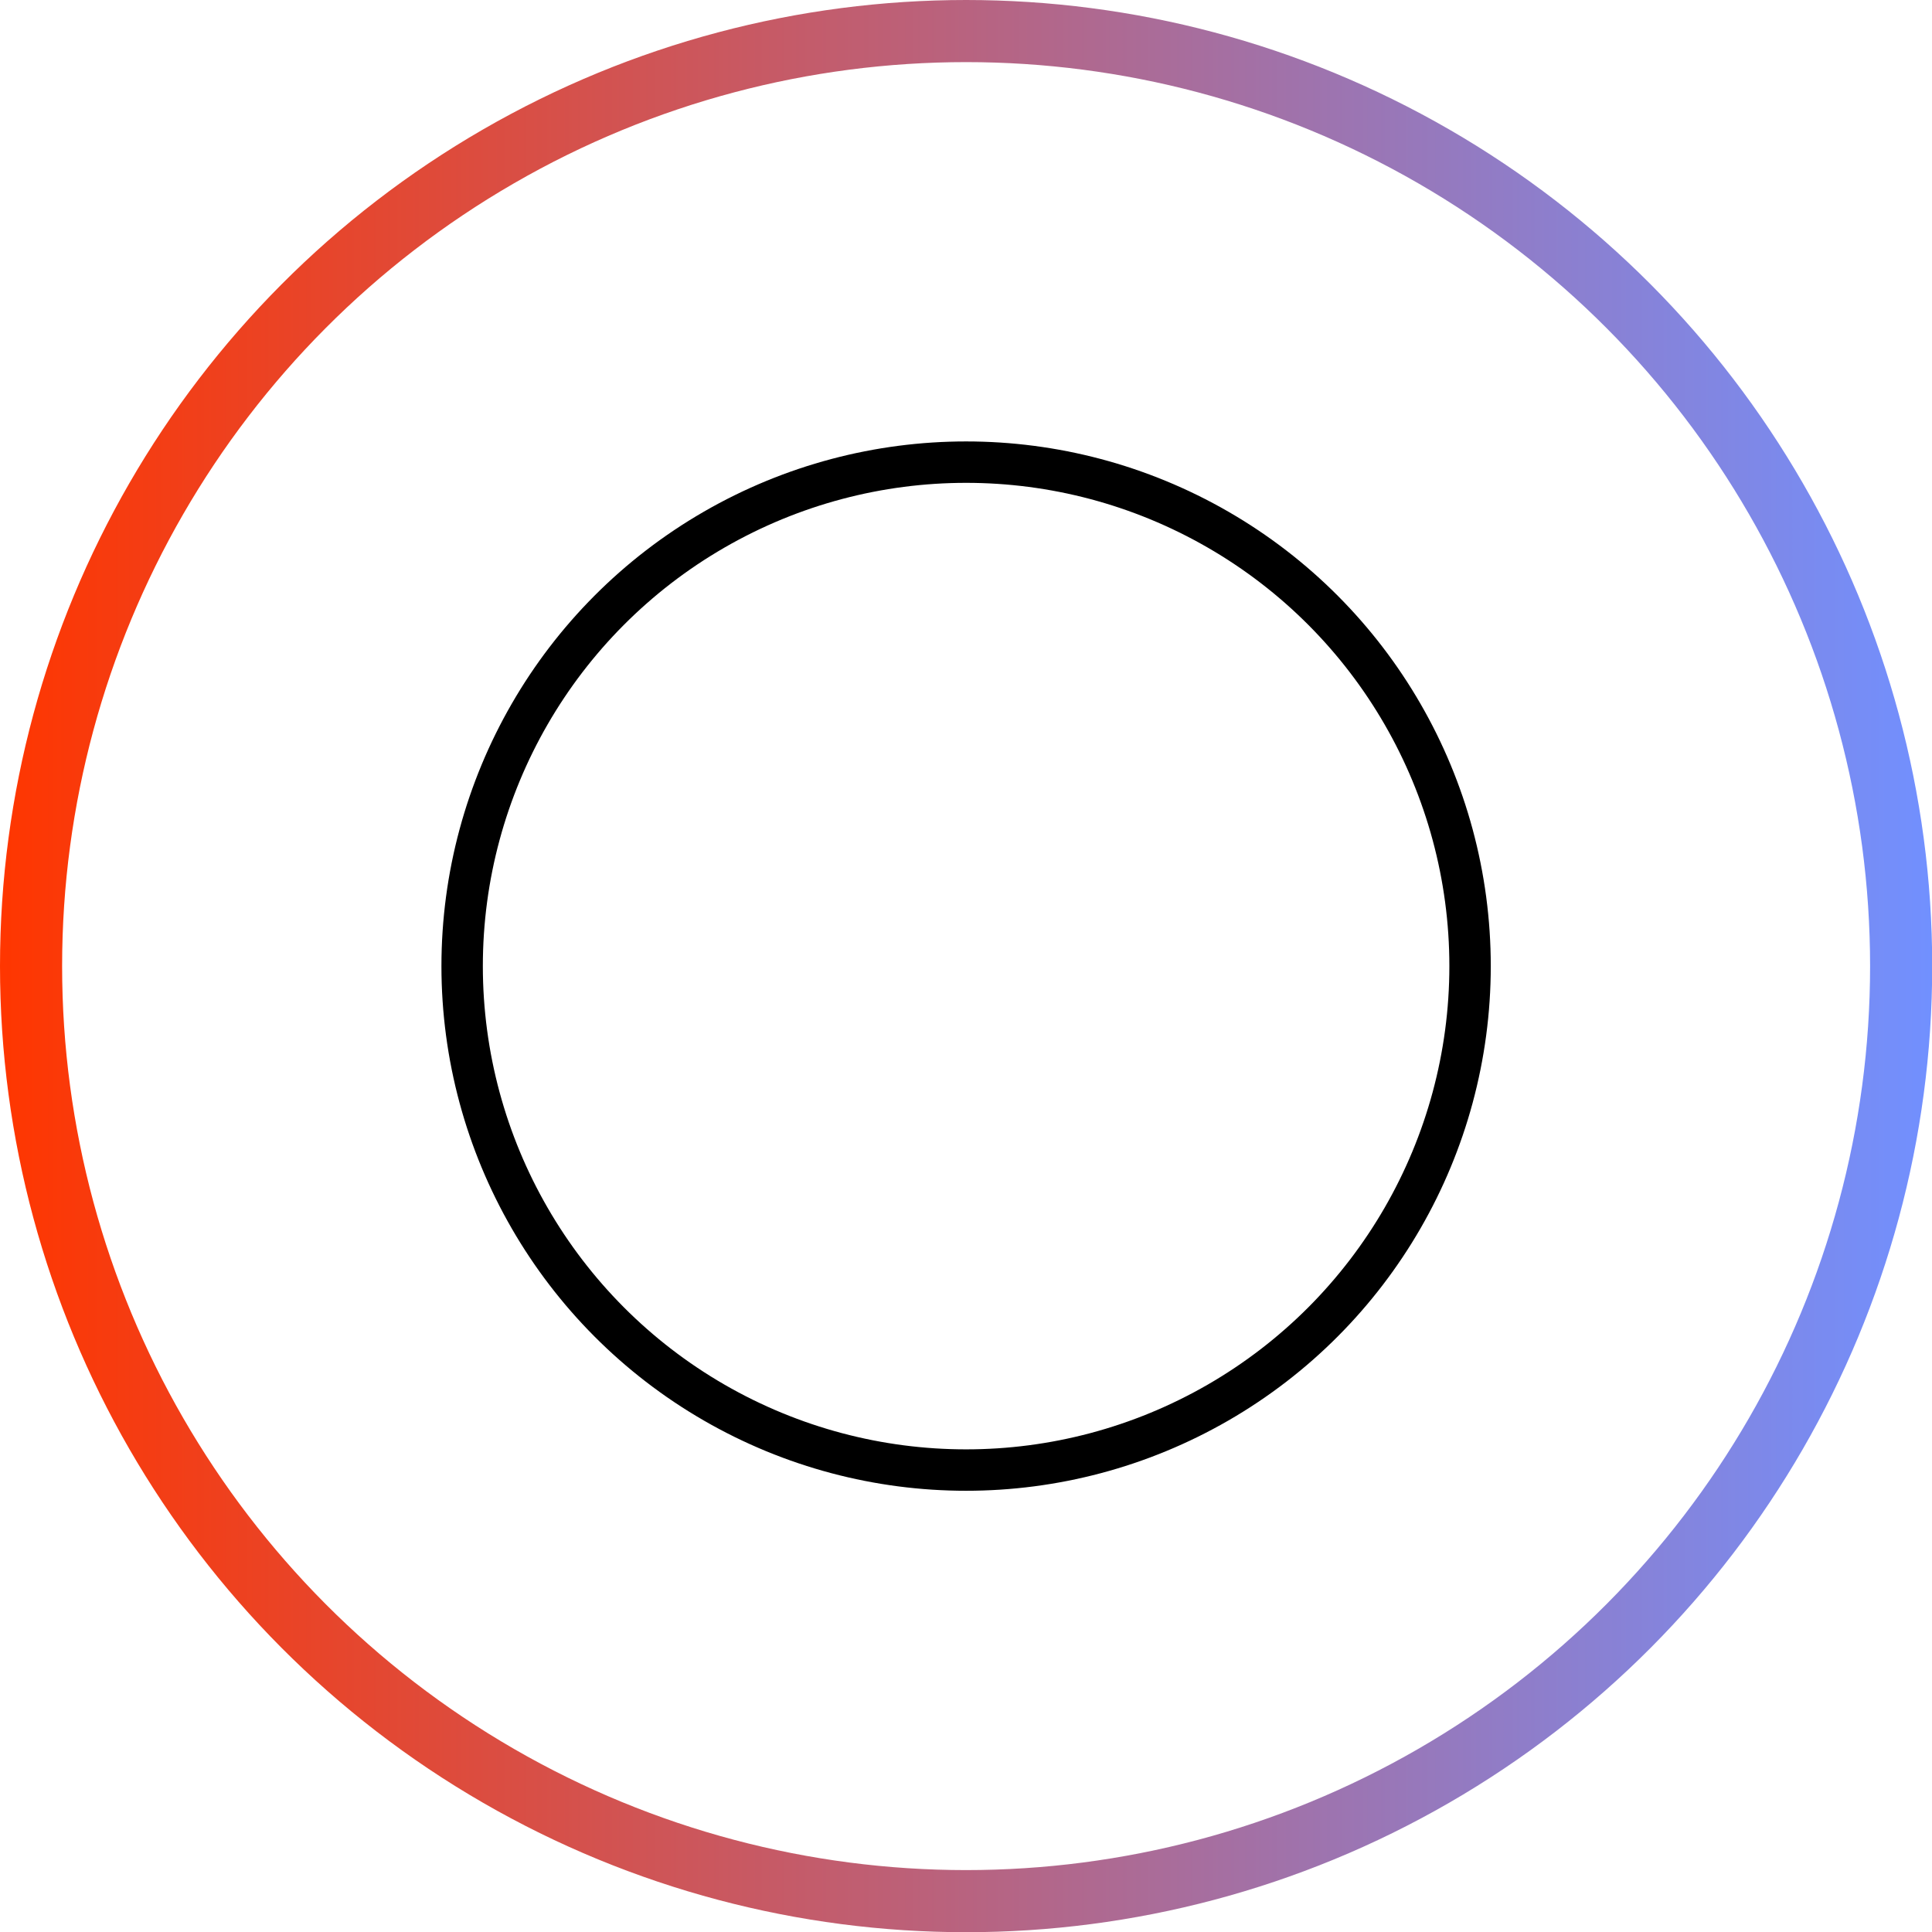 <svg xmlns="http://www.w3.org/2000/svg" xmlns:xlink="http://www.w3.org/1999/xlink" viewBox="0 0 93.31 93.31"><defs><style>.cls-1,.cls-2{fill:none;stroke-miterlimit:10;}.cls-1{stroke-width:3px;stroke:url(#linear-gradient);}.cls-2{stroke:#000;stroke-width:2px;}</style><linearGradient id="linear-gradient" y1="46.66" x2="93.31" y2="46.66" gradientUnits="userSpaceOnUse"><stop offset="0" stop-color="#ff3600"/><stop offset="1" stop-color="#7190ff"/></linearGradient></defs><title>Asset 6</title><g id="Layer_2" data-name="Layer 2"><g id="Layer_1-2" data-name="Layer 1"><circle class="cls-1" cx="46.66" cy="46.66" r="45.16"/><circle class="cls-2" cx="46.66" cy="46.66" r="24.34"/></g></g></svg>